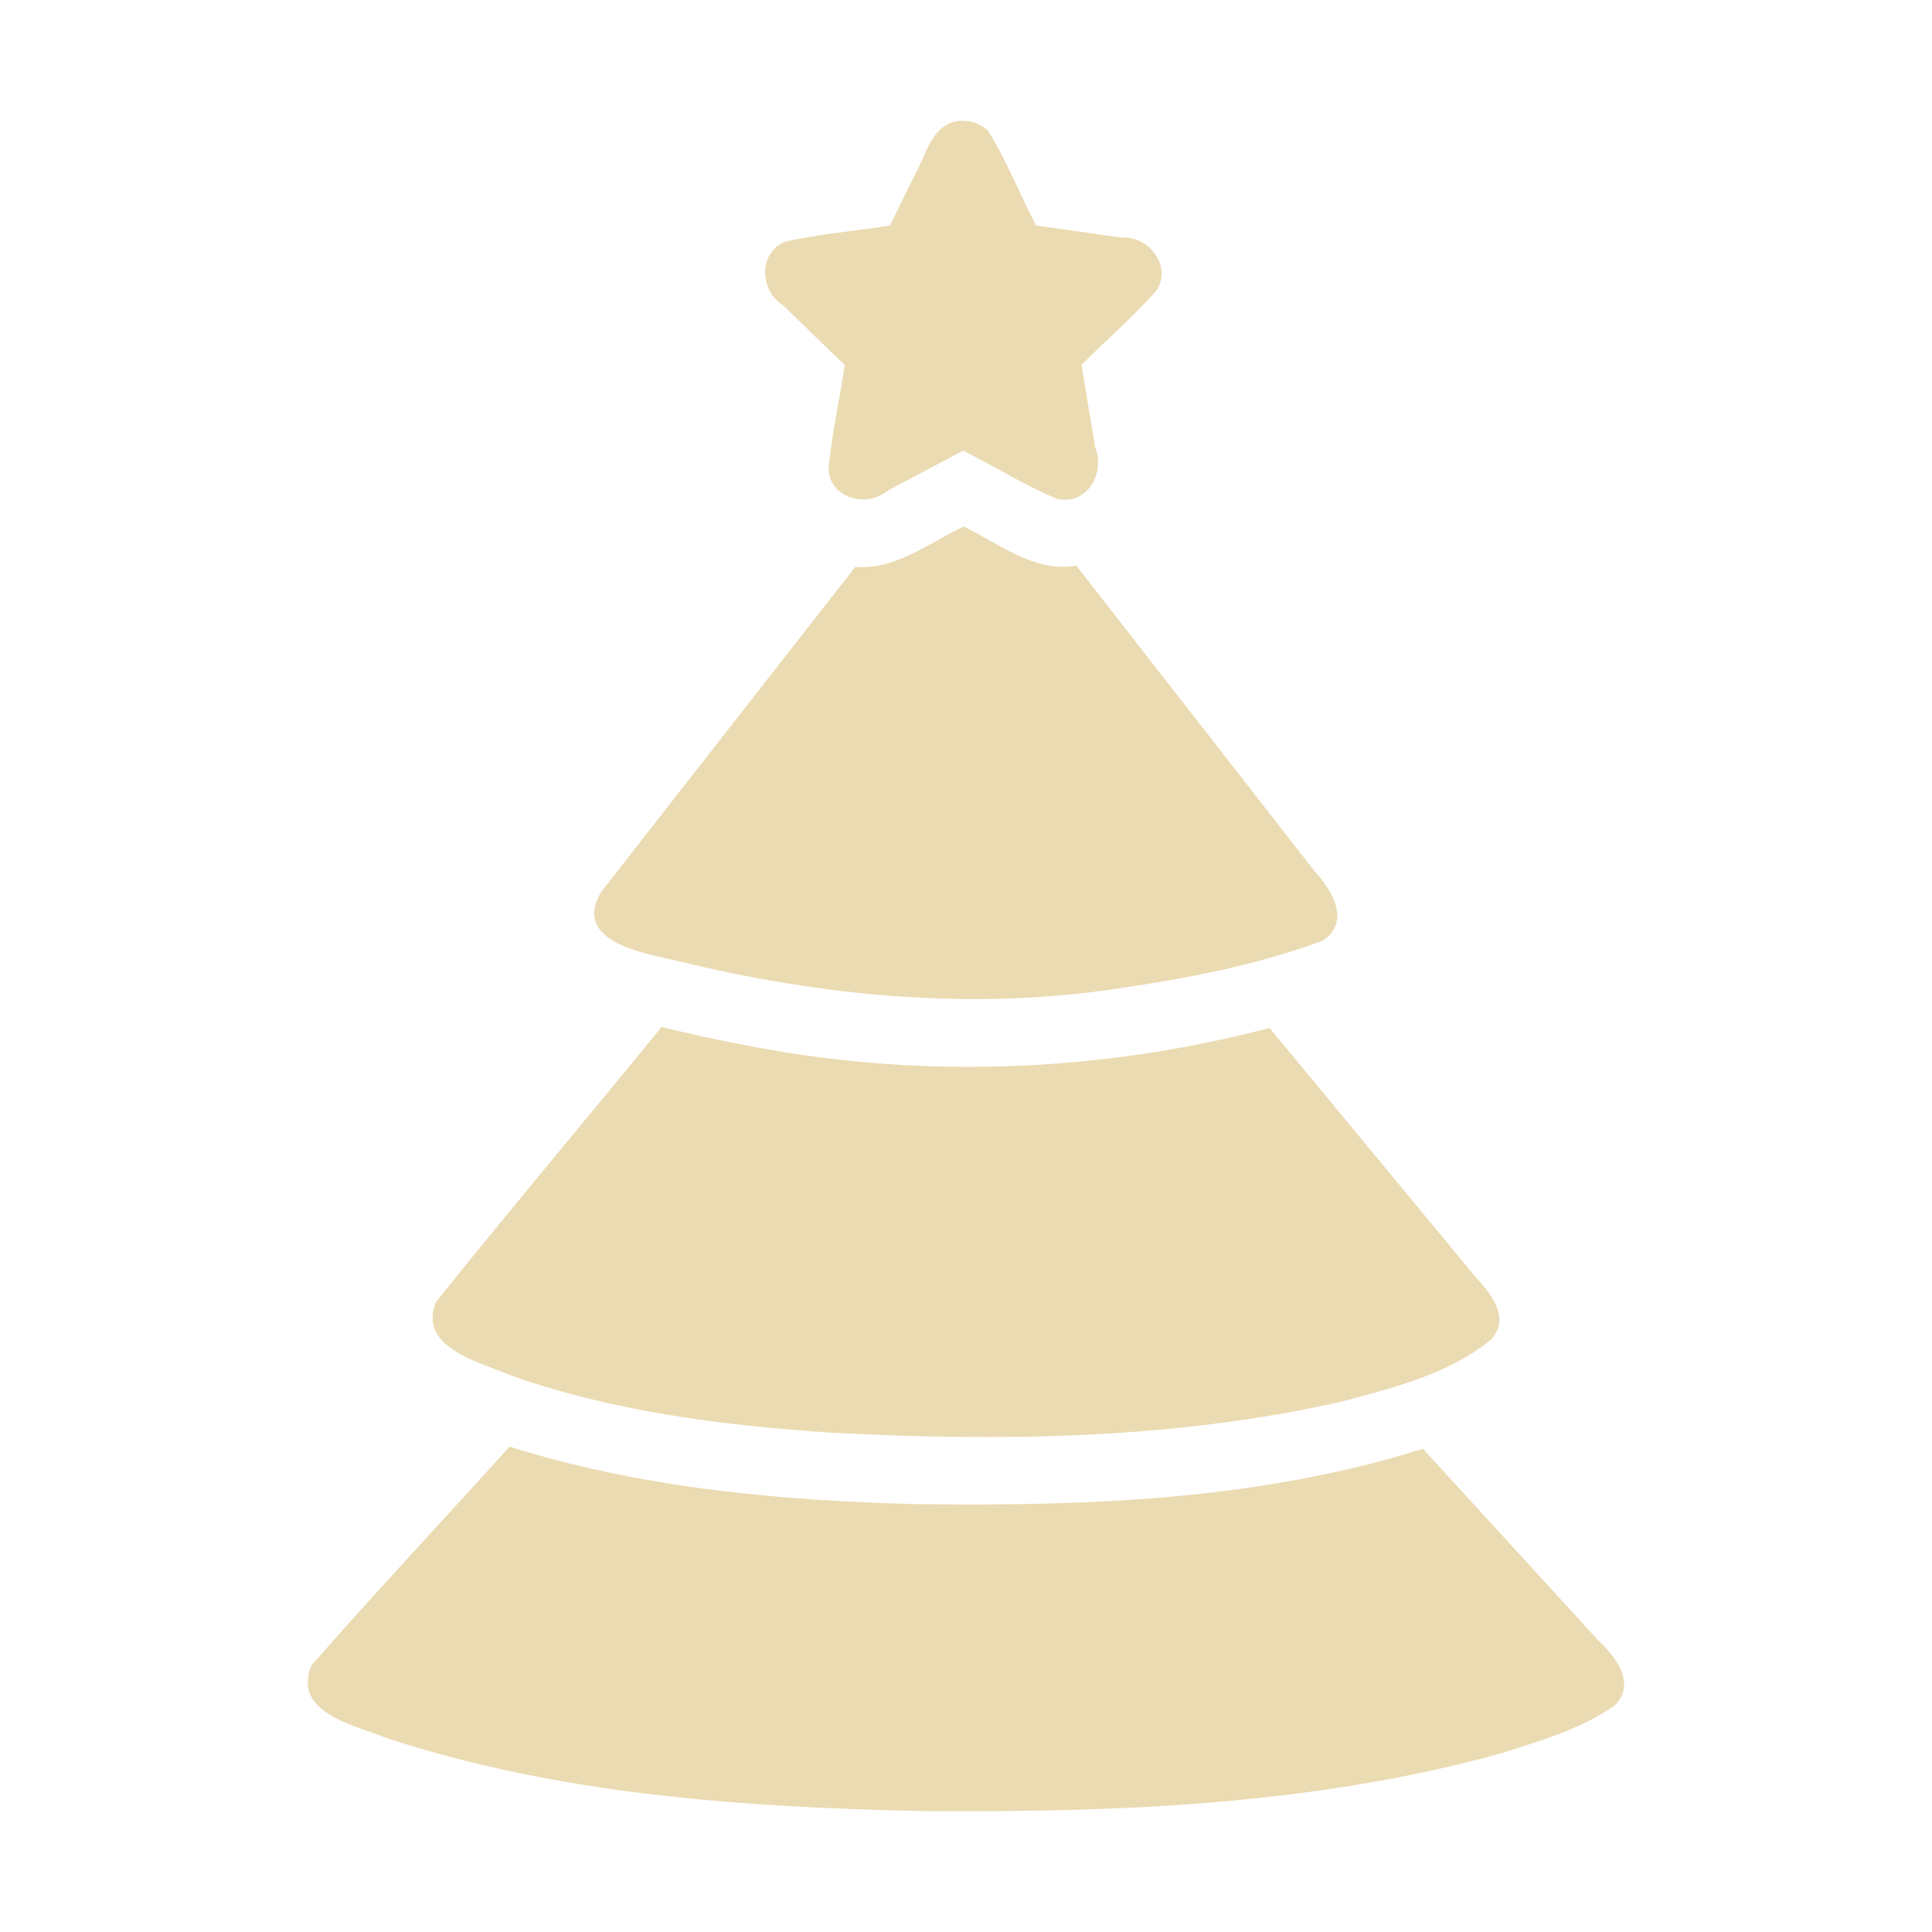 <svg width="16" height="16" version="1.1" xmlns="http://www.w3.org/2000/svg">
  <defs>
    <style type="text/css" id="current-color-scheme">.ColorScheme-Text { color:#ebdbb2; } .ColorScheme-Highlight { color:#458588; }</style>
  </defs>
  <path class="ColorScheme-Text" fill="currentColor" d="m7.976 1c-0.26-0.001-0.305 0.29-0.41 0.468l-0.195 0.399c-0.29 0.048-0.587 0.069-0.872 0.136-0.22 0.091-0.206 0.404-0.019 0.521 0.172 0.166 0.343 0.333 0.515 0.499-0.042 0.289-0.108 0.576-0.134 0.866 0.014 0.236 0.318 0.319 0.484 0.178 0.21-0.112 0.421-0.223 0.631-0.335 0.259 0.13 0.507 0.285 0.773 0.398 0.251 0.062 0.408-0.212 0.321-0.424-0.038-0.228-0.076-0.455-0.114-0.683 0.206-0.21 0.434-0.401 0.626-0.623 0.123-0.204-0.072-0.448-0.293-0.432-0.236-0.034-0.473-0.067-0.709-0.101-0.135-0.259-0.243-0.534-0.395-0.781-0.054-0.055-0.132-0.085-0.208-0.085zm0 3.362c-0.287 0.137-0.557 0.358-0.893 0.333-0.701 0.896-1.401 1.792-2.102 2.688-0.251 0.417 0.352 0.511 0.63 0.575 1.184 0.29 2.424 0.412 3.636 0.23 0.577-0.085 1.157-0.193 1.705-0.397 0.24-0.155 0.079-0.423-0.067-0.578-0.657-0.843-1.314-1.685-1.971-2.528-0.351 0.059-0.638-0.184-0.936-0.325zm-2.496 4.142c-0.622 0.761-1.256 1.514-1.871 2.28-0.147 0.382 0.362 0.493 0.619 0.606 0.843 0.298 1.737 0.412 2.626 0.473 1.421 0.077 2.866 0.059 4.26-0.256 0.428-0.116 0.887-0.227 1.236-0.515 0.162-0.181-0.005-0.38-0.132-0.519-0.568-0.687-1.136-1.374-1.704-2.06-1.42 0.373-2.921 0.426-4.362 0.139-0.226-0.043-0.45-0.092-0.673-0.147zm-1.261 3.477c-0.545 0.605-1.103 1.198-1.639 1.81-0.166 0.394 0.36 0.496 0.624 0.604 1.432 0.469 2.953 0.572 4.451 0.604 1.604 0.011 3.233-0.049 4.788-0.482 0.319-0.102 0.652-0.198 0.929-0.393 0.183-0.184 0.007-0.405-0.138-0.541-0.483-0.528-0.967-1.057-1.45-1.585-1.359 0.429-2.802 0.477-4.216 0.458-1.128-0.03-2.269-0.135-3.349-0.476z"/>
</svg>
